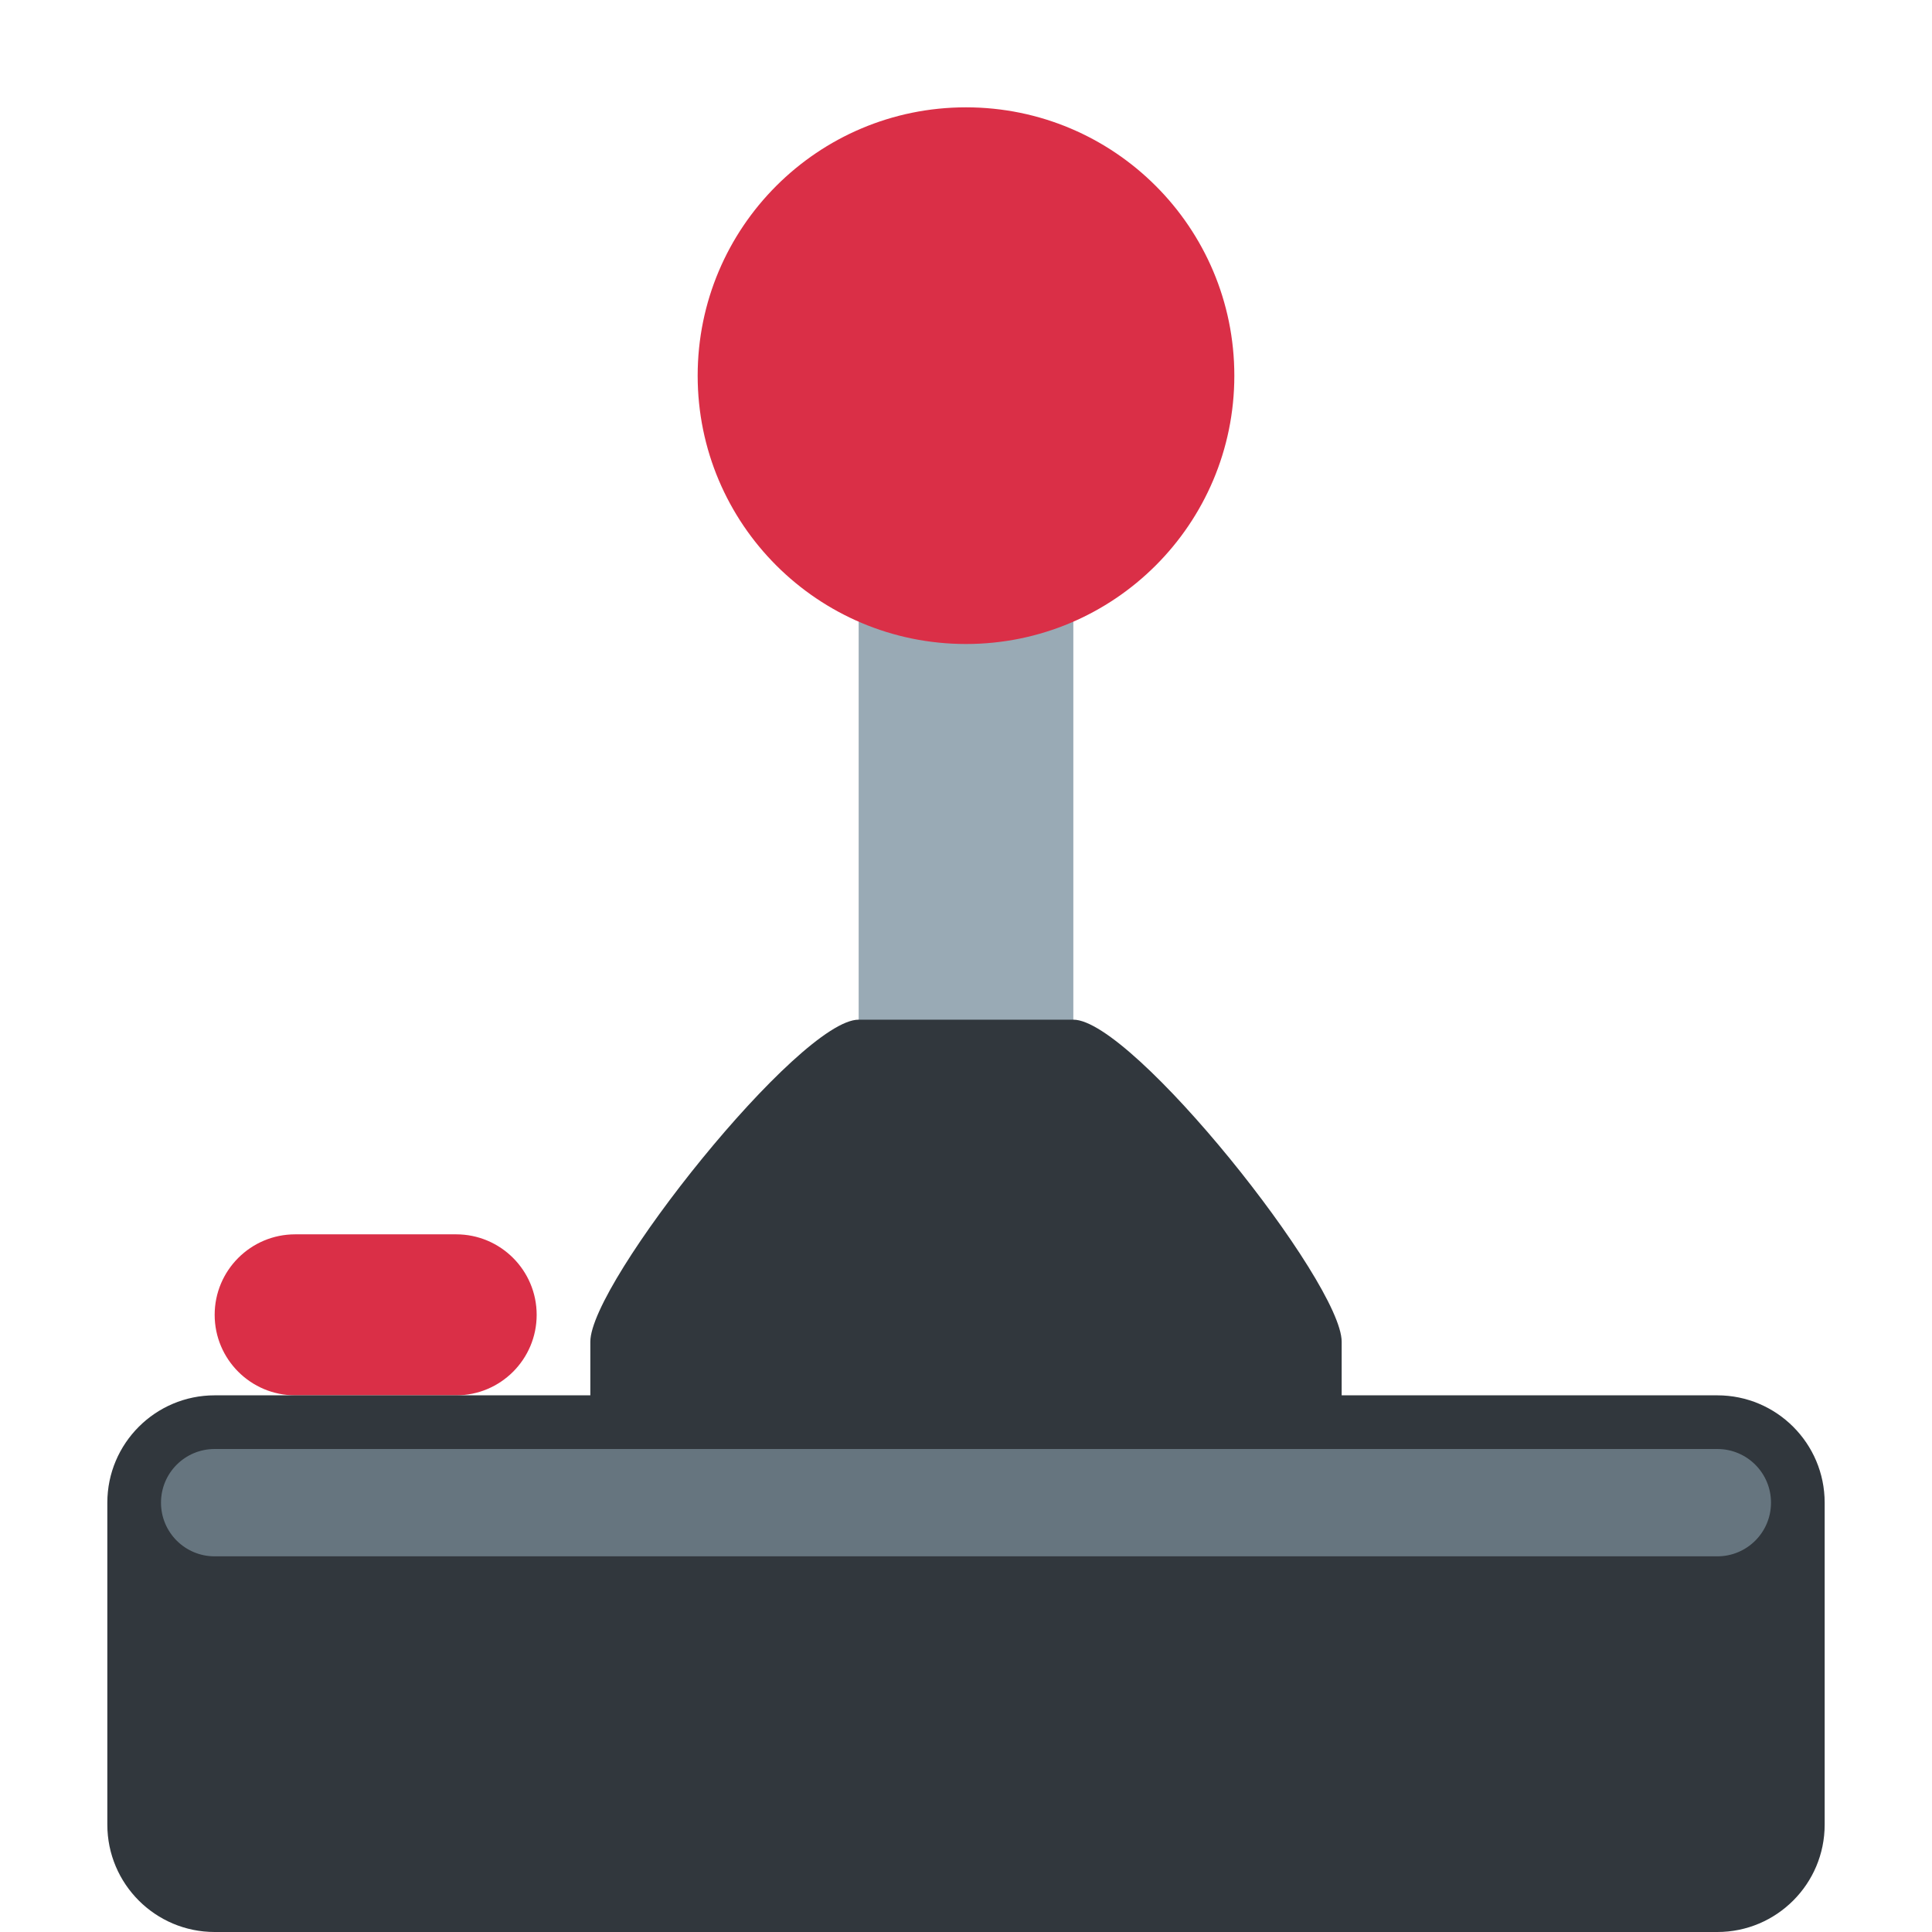 <svg width="18" height="18" viewBox="0 0 18 18" fill="none" xmlns="http://www.w3.org/2000/svg">
<path d="M8 4.5H10V13H8V4.5Z" fill="#99AAB5"/>
<path d="M5 12.25C5 12.664 4.664 13 4.25 13H2.75C2.336 13 2 12.664 2 12.25C2 11.836 2.336 11.5 2.75 11.5H4.25C4.664 11.5 5 11.836 5 12.25Z" fill="#DA2F47"/>
<path d="M17 17C17 17.552 16.552 18 16 18H2C1.448 18 1 17.552 1 17V14C1 13.448 1.448 13 2 13H16C16.552 13 17 13.448 17 14V17Z" fill="#31373D"/>
<path d="M5 17.25C5 17.664 4.665 18 4.25 18H2.75C2.336 18 2 17.664 2 17.25C2 16.836 2.336 16.5 2.75 16.5H4.25C4.665 16.5 5 16.836 5 17.25ZM16 17.25C16 17.664 15.664 18 15.25 18H13.75C13.336 18 13 17.664 13 17.25C13 16.836 13.336 16.5 13.75 16.5H15.25C15.664 16.5 16 16.836 16 17.25Z" fill="#31373D"/>
<path d="M9 6C10.381 6 11.5 4.881 11.5 3.5C11.5 2.119 10.381 1 9 1C7.619 1 6.5 2.119 6.5 3.5C6.5 4.881 7.619 6 9 6Z" fill="#DA2F47"/>
<path d="M12.5 13C12.5 13.552 12.052 14 11.5 14H6.5C5.948 14 5.5 13.552 5.5 13V12.5C5.5 11.948 7.448 9.5 8 9.5H10C10.552 9.5 12.5 11.948 12.5 12.5V13Z" fill="#31373D"/>
<path d="M16.5 14C16.5 14.277 16.276 14.5 16 14.5H2C1.724 14.5 1.5 14.277 1.5 14C1.5 13.723 1.724 13.5 2 13.5H16C16.276 13.5 16.5 13.723 16.5 14Z" fill="#66757F"/>
</svg>
